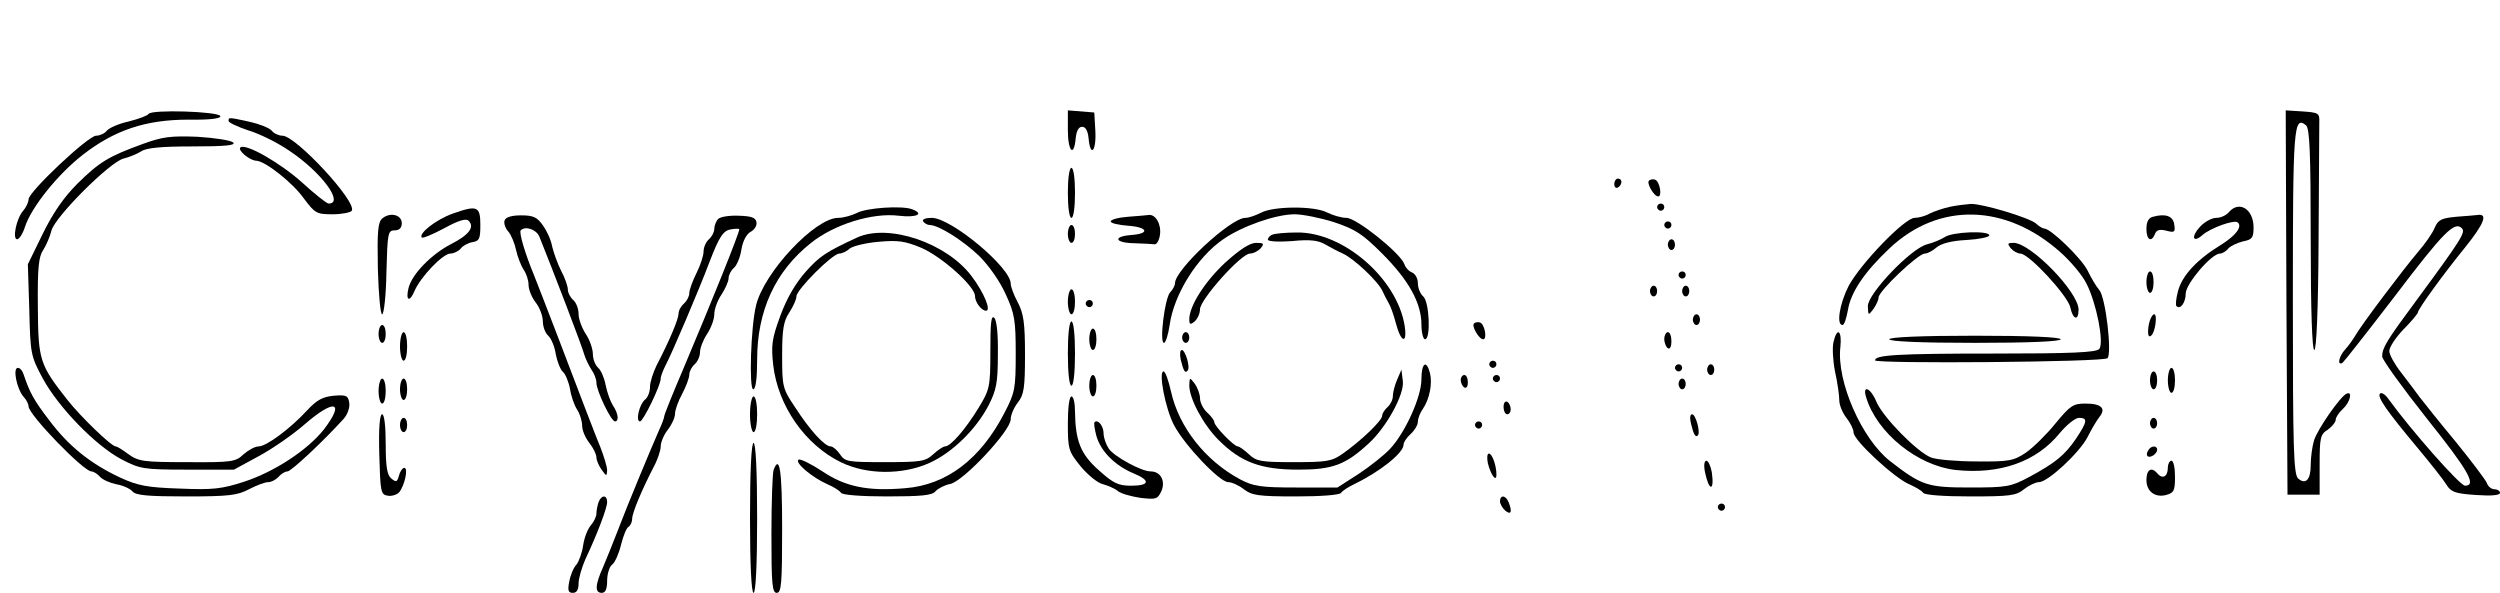  <svg version="1.0" xmlns="http://www.w3.org/2000/svg" width="700pt" height="166pt" viewBox="0 0 700 166" preserveAspectRatio="xMidYMid meet">
<g transform="translate(0,166) scale(0.1,-0.1)" fill="#000000" stroke="none">
<path d="M416 1341 c-3 -5 -28 -14 -55 -21 -28 -6 -55 -18 -62 -26 -6 -8 -20
-14 -30 -14 -22 0 -189 -157 -189 -178 0 -8 -7 -23 -15 -32 -19 -21 -31 -80
-17 -80 6 0 16 16 22 35 18 55 91 146 161 201 90 70 177 99 297 99 59 -1 91 3
89 10 -5 13 -193 19 -201 6z"></path>
<path d="M2990 1296 c0 -60 17 -78 22 -23 2 20 8 32 18 32 10 0 16 -12 18 -32
5 -55 22 -37 19 20 l-3 52 -37 3 -37 3 0 -55z"></path>
<path d="M6402 813 l3 -538 45 0 45 0 0 84 c0 76 2 85 23 98 12 9 22 21 22 28
0 6 9 20 20 30 20 18 28 50 11 43 -17 -6 -83 -101 -92 -132 -5 -17 -9 -48 -9
-68 0 -41 -14 -56 -35 -38 -13 11 -15 85 -15 494 0 493 2 523 37 495 10 -9 13
-76 13 -320 0 -199 4 -309 10 -309 6 0 11 110 12 305 1 168 2 317 2 333 1 25
-2 27 -47 30 l-47 3 2 -538z"></path>
<path d="M640 1321 c0 -4 25 -16 55 -26 31 -9 83 -35 115 -57 90 -60 155 -148
110 -148 -5 0 -38 26 -73 58 -62 56 -160 112 -174 99 -8 -8 26 -36 44 -37 25
0 104 -63 134 -106 31 -41 35 -44 80 -44 26 0 51 5 54 10 15 25 -157 210 -194
210 -10 0 -24 6 -30 14 -7 8 -35 19 -62 25 -60 13 -59 13 -59 2z"></path>
<path d="M400 1257 c-96 -35 -121 -50 -183 -111 -38 -38 -68 -81 -97 -140
l-42 -86 4 -127 c3 -124 4 -130 38 -193 44 -81 148 -188 220 -226 52 -27 61
-29 185 -29 l130 0 70 38 c39 21 96 61 127 88 84 73 115 66 56 -12 -45 -58
-139 -120 -225 -148 -62 -20 -87 -23 -180 -19 -91 3 -117 8 -167 31 -83 39
-144 88 -198 160 -43 56 -55 78 -72 129 -3 10 -10 18 -16 18 -15 0 -3 -59 16
-81 8 -8 14 -21 14 -27 0 -23 154 -182 176 -182 6 0 17 -7 24 -15 7 -8 27 -17
46 -21 18 -3 38 -12 45 -20 9 -11 44 -14 150 -14 120 0 144 3 176 20 21 11 45
20 54 20 9 0 22 7 29 15 7 8 18 15 25 15 10 0 99 83 157 147 11 12 18 32 16
45 -3 20 -8 23 -43 20 -31 -3 -47 -11 -75 -41 -47 -51 -114 -101 -136 -101
-10 0 -28 -10 -42 -22 -22 -21 -32 -23 -158 -22 -122 0 -136 2 -164 22 -16 12
-32 22 -36 22 -12 0 -98 83 -135 130 -78 99 -82 111 -83 260 -1 109 2 141 15
160 9 14 19 38 23 54 9 38 164 193 202 202 16 4 38 13 49 20 14 10 56 14 144
14 92 0 122 3 114 11 -6 6 -51 13 -100 16 -75 3 -98 0 -153 -20z"></path>
<path d="M2990 1120 c0 -40 4 -70 10 -70 6 0 10 30 10 70 0 40 -4 70 -10 70
-6 0 -10 -30 -10 -70z"></path>
<path d="M4520 1144 c0 -8 5 -12 10 -9 6 3 10 10 10 16 0 5 -4 9 -10 9 -5 0
-10 -7 -10 -16z"></path>
<path d="M4617 1154 c-7 -7 14 -44 26 -44 12 0 4 43 -9 47 -5 2 -13 1 -17 -3z"></path>
<path d="M4640 1080 c0 -5 5 -10 10 -10 6 0 10 5 10 10 0 6 -4 10 -10 10 -5 0
-10 -4 -10 -10z"></path>
<path d="M5460 1081 c-19 -4 -45 -13 -57 -19 -12 -7 -31 -12 -42 -12 -28 0
-152 -129 -185 -191 -25 -49 -35 -109 -17 -109 5 0 11 19 15 41 8 51 47 108
117 174 138 130 326 125 479 -12 28 -25 61 -64 72 -87 28 -54 50 -166 36 -183
-8 -10 -79 -13 -297 -13 -270 0 -331 -4 -331 -19 0 -10 640 -5 651 6 13 13 -5
170 -23 191 -8 9 -23 34 -33 55 -18 35 -103 117 -121 117 -4 0 -15 6 -23 14
-20 17 -151 56 -183 55 -12 -1 -39 -4 -58 -8z"></path>
<path d="M1268 1062 c-46 -16 -97 -56 -87 -67 3 -3 31 9 63 26 40 22 61 28 68
21 18 -18 1 -40 -50 -66 -54 -28 -108 -83 -118 -122 -9 -36 3 -42 17 -8 17 39
79 104 100 104 9 0 22 6 29 14 6 8 21 16 33 18 19 3 22 9 22 48 0 53 -9 56
-77 32z"></path>
<path d="M2400 1064 c-14 -7 -38 -14 -53 -14 -65 0 -208 -153 -230 -245 -15
-61 -20 -235 -8 -235 7 0 11 31 11 83 0 137 51 248 151 327 65 52 172 85 245
76 51 -6 73 5 38 18 -28 11 -128 4 -154 -10z"></path>
<path d="M3530 1064 c-14 -7 -33 -14 -43 -14 -41 0 -197 -145 -197 -183 0 -6
-6 -18 -14 -26 -15 -18 -30 -141 -17 -141 5 0 12 23 16 50 12 86 77 190 150
240 53 37 148 70 200 70 22 0 72 -10 110 -22 60 -20 80 -33 135 -88 74 -74
110 -138 110 -199 0 -22 5 -41 10 -41 17 0 12 106 -5 120 -8 7 -15 23 -15 37
0 13 -7 26 -16 30 -9 3 -19 14 -22 24 -12 31 -134 129 -162 129 -14 0 -38 7
-54 15 -36 19 -152 18 -186 -1z"></path>
<path d="M6240 1065 c-7 -8 -22 -15 -34 -15 -13 0 -33 -11 -46 -25 -26 -28
-20 -47 7 -23 23 20 90 44 99 35 13 -12 -6 -37 -48 -63 -67 -41 -107 -85 -119
-127 -6 -22 -8 -41 -5 -44 11 -11 26 10 26 35 0 27 72 112 96 112 6 0 17 6 23
14 6 7 25 16 41 20 26 5 30 10 30 39 0 52 -41 77 -70 42z"></path>
<path d="M1070 1048 c-12 -11 -14 -37 -12 -140 2 -71 7 -128 12 -128 5 0 11
53 12 118 3 109 4 117 23 117 13 0 20 7 20 20 0 24 -33 32 -55 13z"></path>
<path d="M1413 1043 c-3 -7 1 -21 10 -31 8 -9 18 -33 22 -52 4 -19 14 -44 21
-55 8 -11 14 -30 14 -43 0 -13 9 -35 20 -49 11 -14 20 -38 20 -53 0 -15 7 -33
15 -40 8 -7 18 -30 21 -51 4 -21 13 -44 20 -50 7 -6 16 -27 20 -48 3 -20 12
-46 20 -58 8 -12 14 -33 14 -45 0 -13 9 -34 20 -48 11 -14 20 -32 20 -41 0 -8
7 -24 15 -35 13 -18 14 -18 15 -1 0 10 -9 39 -19 65 -11 26 -28 72 -40 102
-35 93 -131 343 -146 380 -26 63 -42 119 -37 125 13 13 43 3 52 -17 39 -97
120 -308 125 -328 4 -14 14 -34 21 -45 8 -11 14 -27 14 -37 0 -22 41 -108 52
-108 12 0 9 23 -6 45 -7 11 -16 36 -20 56 -4 21 -13 42 -21 49 -8 7 -15 24
-15 39 0 14 -9 40 -20 56 -11 17 -20 42 -20 56 0 15 -7 32 -15 39 -8 7 -15 20
-15 29 0 9 -8 33 -19 53 -10 20 -21 51 -25 68 -3 18 -15 44 -26 59 -16 23 -27
28 -61 28 -26 0 -43 -5 -46 -14z"></path>
<path d="M2011 1047 c-6 -6 -11 -19 -11 -28 0 -9 -7 -22 -15 -29 -8 -7 -15
-22 -15 -34 0 -12 -9 -39 -20 -61 -11 -22 -20 -47 -20 -56 0 -9 -7 -22 -15
-29 -8 -7 -15 -19 -15 -28 0 -15 -25 -75 -61 -144 -10 -20 -19 -48 -19 -61 0
-14 -6 -30 -14 -36 -16 -13 -27 -61 -14 -61 9 0 58 101 58 120 0 7 7 24 14 38
15 27 93 210 122 287 28 73 39 90 62 93 12 2 22 2 22 0 0 -11 -77 -202 -156
-389 -30 -70 -54 -130 -54 -134 0 -4 -6 -21 -14 -38 -23 -52 -92 -218 -116
-282 -13 -33 -31 -79 -41 -102 -23 -51 -24 -73 -4 -73 10 0 15 10 15 34 0 18
6 39 14 45 8 6 19 31 25 56 6 24 15 47 21 50 5 3 10 13 10 22 0 17 27 81 60
145 11 20 20 47 20 58 0 12 9 33 20 47 11 14 20 34 20 44 0 11 9 36 20 56 11
21 20 45 20 54 0 9 7 22 15 29 8 7 15 22 15 34 0 11 9 35 20 51 11 17 20 41
20 55 0 14 9 39 20 55 11 17 20 37 20 46 0 9 7 22 15 29 8 7 18 30 21 52 4 23
14 43 26 49 11 6 18 18 16 27 -2 13 -15 17 -50 18 -26 1 -51 -3 -57 -9z"></path>
<path d="M3158 1053 c-27 -2 -48 -8 -48 -13 0 -5 21 -10 48 -12 56 -4 63 -22
10 -26 -53 -4 -47 -22 7 -23 25 -1 51 -2 58 -3 6 -1 13 12 15 27 4 30 -13 58
-32 55 -6 -1 -32 -3 -58 -5z"></path>
<path d="M6028 1053 c-12 -3 -18 -14 -18 -34 0 -31 14 -39 24 -14 4 11 13 14
32 9 23 -6 25 -4 22 17 -3 24 -24 32 -60 22z"></path>
<path d="M6877 1053 c-41 -4 -50 -8 -60 -31 -6 -15 -27 -45 -47 -68 -40 -47
-160 -206 -176 -235 -6 -10 -18 -27 -27 -37 -18 -19 -24 -47 -8 -38 4 3 70 87
146 186 138 182 168 211 188 191 11 -11 2 -27 -127 -202 -83 -112 -96 -133
-96 -157 0 -9 57 -88 126 -175 115 -144 140 -187 106 -187 -14 0 -151 155
-216 245 -8 11 -18 17 -22 13 -9 -9 19 -49 106 -153 36 -43 72 -89 80 -102 13
-21 24 -25 83 -29 42 -3 67 -1 67 6 0 5 -7 10 -15 10 -9 0 -19 8 -22 18 -4 9
-43 61 -87 115 -45 54 -90 111 -101 125 -11 15 -34 46 -52 69 -18 23 -33 50
-33 60 0 11 18 38 40 61 22 22 40 44 40 47 0 9 71 107 132 182 54 67 65 96 35
91 -7 -1 -34 -3 -60 -5z"></path>
<path d="M2585 1040 c3 -5 12 -10 18 -10 25 0 93 -43 139 -87 27 -27 58 -71
74 -107 25 -54 28 -73 28 -166 0 -98 -2 -109 -31 -165 -67 -130 -162 -203
-279 -212 -104 -9 -167 4 -231 47 -32 21 -62 36 -67 33 -12 -8 38 -50 81 -69
17 -7 34 -18 38 -24 4 -6 57 -10 129 -10 95 0 126 3 135 14 7 8 26 18 42 21
37 8 169 149 169 181 0 12 9 33 20 47 17 22 20 40 20 134 0 89 -4 115 -20 146
-11 20 -20 44 -20 53 0 45 -167 184 -221 184 -17 0 -28 -4 -24 -10z"></path>
<path d="M4660 1030 c0 -5 5 -10 10 -10 6 0 10 5 10 10 0 6 -4 10 -10 10 -5 0
-10 -4 -10 -10z"></path>
<path d="M2990 1005 c0 -14 5 -25 10 -25 6 0 10 11 10 25 0 14 -4 25 -10 25
-5 0 -10 -11 -10 -25z"></path>
<path d="M2400 995 c-88 -41 -105 -52 -145 -97 -28 -32 -52 -73 -70 -122 -24
-65 -26 -83 -20 -138 13 -114 89 -223 189 -272 73 -36 174 -36 249 -2 64 29
130 94 165 161 22 43 26 64 26 142 1 56 -3 96 -10 103 -9 9 -11 -16 -11 -94 0
-100 -2 -107 -33 -158 -36 -59 -78 -108 -94 -108 -5 0 -20 -10 -33 -22 -22
-20 -34 -22 -135 -22 -104 0 -112 1 -126 22 -8 12 -20 22 -26 22 -17 0 -58 45
-100 110 -35 52 -36 58 -36 145 0 73 4 96 20 120 11 17 20 37 20 45 0 19 101
120 120 120 7 0 21 6 29 14 9 7 45 16 81 19 55 5 74 2 120 -17 59 -26 150
-108 150 -135 0 -17 18 -41 31 -41 15 0 -6 51 -40 96 -70 94 -233 149 -321
109z"></path>
<path d="M3563 1003 c-7 -2 -13 -9 -13 -14 0 -5 29 -7 68 -4 50 5 73 2 92 -9
14 -8 36 -20 50 -26 31 -14 99 -78 111 -105 5 -11 13 -27 18 -35 5 -8 14 -34
20 -57 14 -53 32 -57 24 -5 -21 132 -172 263 -302 261 -31 0 -62 -3 -68 -6z"></path>
<path d="M5445 996 c-11 -7 -33 -16 -49 -20 -45 -11 -166 -138 -166 -173 1
-27 1 -27 15 -9 8 11 15 26 15 33 0 18 110 122 129 123 8 0 23 8 33 17 13 11
42 19 84 21 35 2 64 8 64 13 0 14 -104 10 -125 -5z"></path>
<path d="M4670 975 c0 -8 5 -15 10 -15 6 0 10 7 10 15 0 8 -4 15 -10 15 -5 0
-10 -7 -10 -15z"></path>
<path d="M3431 925 c-58 -54 -101 -122 -101 -159 0 -15 3 -16 15 -6 8 7 15 22
15 34 0 27 115 156 140 156 9 0 23 7 30 15 11 13 8 15 -13 15 -17 0 -45 -18
-86 -55z"></path>
<path d="M5630 965 c7 -8 19 -15 27 -15 24 0 133 -118 140 -151 7 -34 23 -39
23 -6 0 49 -134 187 -182 187 -17 0 -18 -2 -8 -15z"></path>
<path d="M4700 890 c0 -5 5 -10 10 -10 6 0 10 5 10 10 0 6 -4 10 -10 10 -5 0
-10 -4 -10 -10z"></path>
<path d="M6010 870 c0 -16 5 -30 10 -30 6 0 10 14 10 30 0 17 -4 30 -10 30 -5
0 -10 -13 -10 -30z"></path>
<path d="M4620 845 c0 -8 5 -15 10 -15 6 0 10 7 10 15 0 8 -4 15 -10 15 -5 0
-10 -7 -10 -15z"></path>
<path d="M4710 845 c0 -8 5 -15 10 -15 6 0 10 7 10 15 0 8 -4 15 -10 15 -5 0
-10 -7 -10 -15z"></path>
<path d="M2990 815 c0 -19 5 -35 10 -35 6 0 10 16 10 35 0 19 -4 35 -10 35 -5
0 -10 -16 -10 -35z"></path>
<path d="M3040 810 c0 -5 5 -10 10 -10 6 0 10 5 10 10 0 6 -4 10 -10 10 -5 0
-10 -4 -10 -10z"></path>
<path d="M4740 765 c0 -8 5 -15 10 -15 6 0 10 7 10 15 0 8 -4 15 -10 15 -5 0
-10 -7 -10 -15z"></path>
<path d="M6017 753 c-5 -27 -2 -41 7 -32 11 10 17 59 8 59 -5 0 -12 -12 -15
-27z"></path>
<path d="M2990 670 c0 -53 4 -90 10 -90 6 0 10 37 10 90 0 53 -4 90 -10 90 -6
0 -10 -37 -10 -90z"></path>
<path d="M4127 754 c-7 -7 14 -44 26 -44 12 0 4 43 -9 47 -5 2 -13 1 -17 -3z"></path>
<path d="M1060 725 c0 -14 5 -25 10 -25 6 0 10 11 10 25 0 14 -4 25 -10 25 -5
0 -10 -11 -10 -25z"></path>
<path d="M3050 710 c0 -16 5 -30 10 -30 6 0 10 14 10 30 0 17 -4 30 -10 30 -5
0 -10 -13 -10 -30z"></path>
<path d="M1120 690 c0 -22 5 -40 10 -40 6 0 10 18 10 40 0 22 -4 40 -10 40 -5
0 -10 -18 -10 -40z"></path>
<path d="M3310 715 c0 -8 5 -15 10 -15 6 0 10 7 10 15 0 8 -4 15 -10 15 -5 0
-10 -7 -10 -15z"></path>
<path d="M4660 711 c0 -11 5 -23 10 -26 6 -4 10 5 10 19 0 14 -4 26 -10 26 -5
0 -10 -9 -10 -19z"></path>
<path d="M5134 703 c-4 -15 -2 -52 4 -83 7 -31 12 -67 12 -81 0 -13 9 -35 20
-49 11 -14 20 -32 20 -41 0 -22 115 -128 156 -145 18 -8 35 -18 39 -24 4 -6
57 -10 132 -10 110 0 128 2 150 20 14 11 33 20 42 20 25 0 114 83 136 126 11
22 26 47 33 56 20 24 6 38 -38 38 -35 0 -43 -5 -85 -56 -25 -31 -62 -67 -82
-81 -34 -23 -47 -26 -138 -25 -55 0 -113 5 -128 11 -39 15 -135 113 -153 156
-16 39 -40 49 -29 13 30 -100 144 -192 251 -204 124 -13 226 23 291 103 20 24
44 43 54 43 25 0 24 -10 -8 -58 -32 -47 -58 -68 -132 -108 -51 -27 -62 -29
-165 -29 -119 0 -135 5 -224 74 -79 62 -150 223 -139 319 5 46 -9 58 -19 15z"></path>
<path d="M5290 710 c0 -6 87 -10 240 -10 153 0 240 4 240 10 0 6 -87 10 -240
10 -153 0 -240 -4 -240 -10z"></path>
<path d="M3306 653 c8 -32 12 -39 19 -31 9 8 -6 58 -16 58 -5 0 -6 -12 -3 -27z"></path>
<path d="M4170 640 c0 -5 5 -10 10 -10 6 0 10 5 10 10 0 6 -4 10 -10 10 -5 0
-10 -4 -10 -10z"></path>
<path d="M3980 598 c0 -49 -45 -149 -88 -195 -16 -17 -56 -49 -88 -70 l-59
-38 -115 0 c-100 0 -120 3 -158 23 -97 52 -171 146 -193 245 -7 31 -16 57 -21
57 -15 0 5 -104 29 -150 30 -57 128 -160 152 -160 10 0 30 -9 44 -20 22 -17
40 -20 145 -20 71 0 123 4 127 10 4 6 21 17 38 25 72 35 137 87 137 110 0 7 9
20 20 30 11 10 20 25 20 34 0 9 6 25 14 36 19 28 27 71 20 100 -10 39 -24 29
-24 -17z"></path>
<path d="M4690 630 c0 -5 5 -10 10 -10 6 0 10 5 10 10 0 6 -4 10 -10 10 -5 0
-10 -4 -10 -10z"></path>
<path d="M4780 625 c0 -8 5 -15 10 -15 6 0 10 7 10 15 0 8 -4 15 -10 15 -5 0
-10 -7 -10 -15z"></path>
<path d="M6070 595 c0 -19 5 -35 10 -35 6 0 10 16 10 35 0 19 -4 35 -10 35 -5
0 -10 -16 -10 -35z"></path>
<path d="M3912 597 c-7 -16 -12 -36 -12 -46 0 -10 -7 -24 -15 -31 -8 -7 -15
-18 -15 -24 0 -14 -59 -70 -110 -106 -31 -22 -45 -24 -137 -24 -92 0 -105 2
-126 22 -13 12 -27 22 -31 22 -11 0 -66 57 -66 68 0 5 -9 17 -20 27 -11 10
-20 28 -20 40 0 11 -7 30 -15 41 -14 18 -14 18 -15 -5 0 -37 39 -110 82 -153
62 -62 118 -83 223 -83 96 0 132 13 198 74 49 45 99 136 95 173 l-4 33 -12
-28z"></path>
<path d="M6020 595 c0 -14 5 -25 10 -25 6 0 10 11 10 25 0 14 -4 25 -10 25 -5
0 -10 -11 -10 -25z"></path>
<path d="M3050 580 c0 -16 5 -30 10 -30 6 0 10 14 10 30 0 17 -4 30 -10 30 -5
0 -10 -13 -10 -30z"></path>
<path d="M4090 596 c0 -8 5 -18 10 -21 6 -3 10 3 10 14 0 12 -4 21 -10 21 -5
0 -10 -6 -10 -14z"></path>
<path d="M4180 600 c0 -5 5 -10 10 -10 6 0 10 5 10 10 0 6 -4 10 -10 10 -5 0
-10 -4 -10 -10z"></path>
<path d="M1060 565 c0 -19 5 -35 10 -35 6 0 10 16 10 35 0 19 -4 35 -10 35 -5
0 -10 -16 -10 -35z"></path>
<path d="M1120 570 c0 -16 5 -30 10 -30 6 0 10 14 10 30 0 17 -4 30 -10 30 -5
0 -10 -13 -10 -30z"></path>
<path d="M4700 585 c0 -8 5 -15 10 -15 6 0 10 7 10 15 0 8 -4 15 -10 15 -5 0
-10 -7 -10 -15z"></path>
<path d="M2100 500 c0 -27 5 -50 10 -50 6 0 10 23 10 50 0 28 -4 50 -10 50 -5
0 -10 -22 -10 -50z"></path>
<path d="M2990 474 c0 -72 2 -78 36 -120 20 -24 48 -47 63 -50 14 -4 33 -12
41 -19 8 -7 37 -15 63 -19 44 -5 48 -4 59 19 12 28 -2 55 -30 55 -26 0 -101
41 -117 63 -8 12 -15 31 -15 44 0 20 -16 40 -25 31 -3 -2 0 -20 5 -39 12 -42
51 -82 103 -104 49 -20 47 -35 -6 -35 -36 0 -50 7 -90 43 -51 45 -66 82 -67
165 0 23 -4 42 -10 42 -6 0 -10 -32 -10 -76z"></path>
<path d="M4210 521 c0 -12 5 -21 10 -21 6 0 10 6 10 14 0 8 -4 18 -10 21 -5 3
-10 -3 -10 -14z"></path>
<path d="M1062 388 c3 -106 4 -113 24 -116 11 -2 26 3 32 10 15 19 26 68 14
68 -5 0 -12 -10 -15 -22 -5 -18 -8 -19 -21 -8 -12 9 -16 33 -16 96 0 51 -4 84
-10 84 -7 0 -10 -40 -8 -112z"></path>
<path d="M4735 473 c7 -30 13 -39 19 -32 8 8 -6 59 -16 59 -6 0 -7 -11 -3 -27z"></path>
<path d="M1120 470 c0 -11 5 -20 10 -20 6 0 10 9 10 20 0 11 -4 20 -10 20 -5
0 -10 -9 -10 -20z"></path>
<path d="M6020 475 c0 -8 5 -15 10 -15 6 0 10 7 10 15 0 8 -4 15 -10 15 -5 0
-10 -7 -10 -15z"></path>
<path d="M4130 470 c0 -5 5 -10 10 -10 6 0 10 5 10 10 0 6 -4 10 -10 10 -5 0
-10 -4 -10 -10z"></path>
<path d="M2100 210 c0 -133 4 -210 10 -210 6 0 10 77 10 210 0 133 -4 210 -10
210 -6 0 -10 -77 -10 -210z"></path>
<path d="M6015 399 c-4 -6 -5 -13 -2 -16 7 -7 27 6 27 18 0 12 -17 12 -25 -2z"></path>
<path d="M4166 363 c8 -32 24 -55 24 -32 0 26 -12 59 -21 59 -5 0 -6 -12 -3
-27z"></path>
<path d="M4774 338 c11 -54 27 -55 19 0 -3 17 -10 32 -15 32 -6 0 -8 -13 -4
-32z"></path>
<path d="M6070 351 c0 -26 -15 -34 -30 -16 -16 19 -30 10 -30 -19 0 -32 24
-50 55 -42 22 6 25 12 25 51 0 25 -4 45 -10 45 -5 0 -10 -9 -10 -19z"></path>
<path d="M2166 344 c-3 -9 -6 -90 -6 -180 0 -139 2 -164 15 -164 13 0 15 27
15 180 0 163 -7 209 -24 164z"></path>
<path d="M1676 254 c-3 -9 -6 -23 -6 -32 0 -8 -7 -23 -15 -32 -9 -10 -19 -35
-22 -56 -3 -22 -12 -46 -19 -55 -8 -8 -17 -30 -20 -47 -5 -25 -3 -32 10 -32
11 0 16 9 16 26 0 15 9 45 19 68 34 72 61 144 61 160 0 21 -16 21 -24 0z"></path>
<path d="M4200 256 c0 -7 7 -19 15 -26 16 -13 20 -3 9 24 -8 20 -24 21 -24 2z"></path>
<path d="M4810 240 c0 -5 5 -10 10 -10 6 0 10 5 10 10 0 6 -4 10 -10 10 -5 0
-10 -4 -10 -10z"></path>
</g>
</svg>
